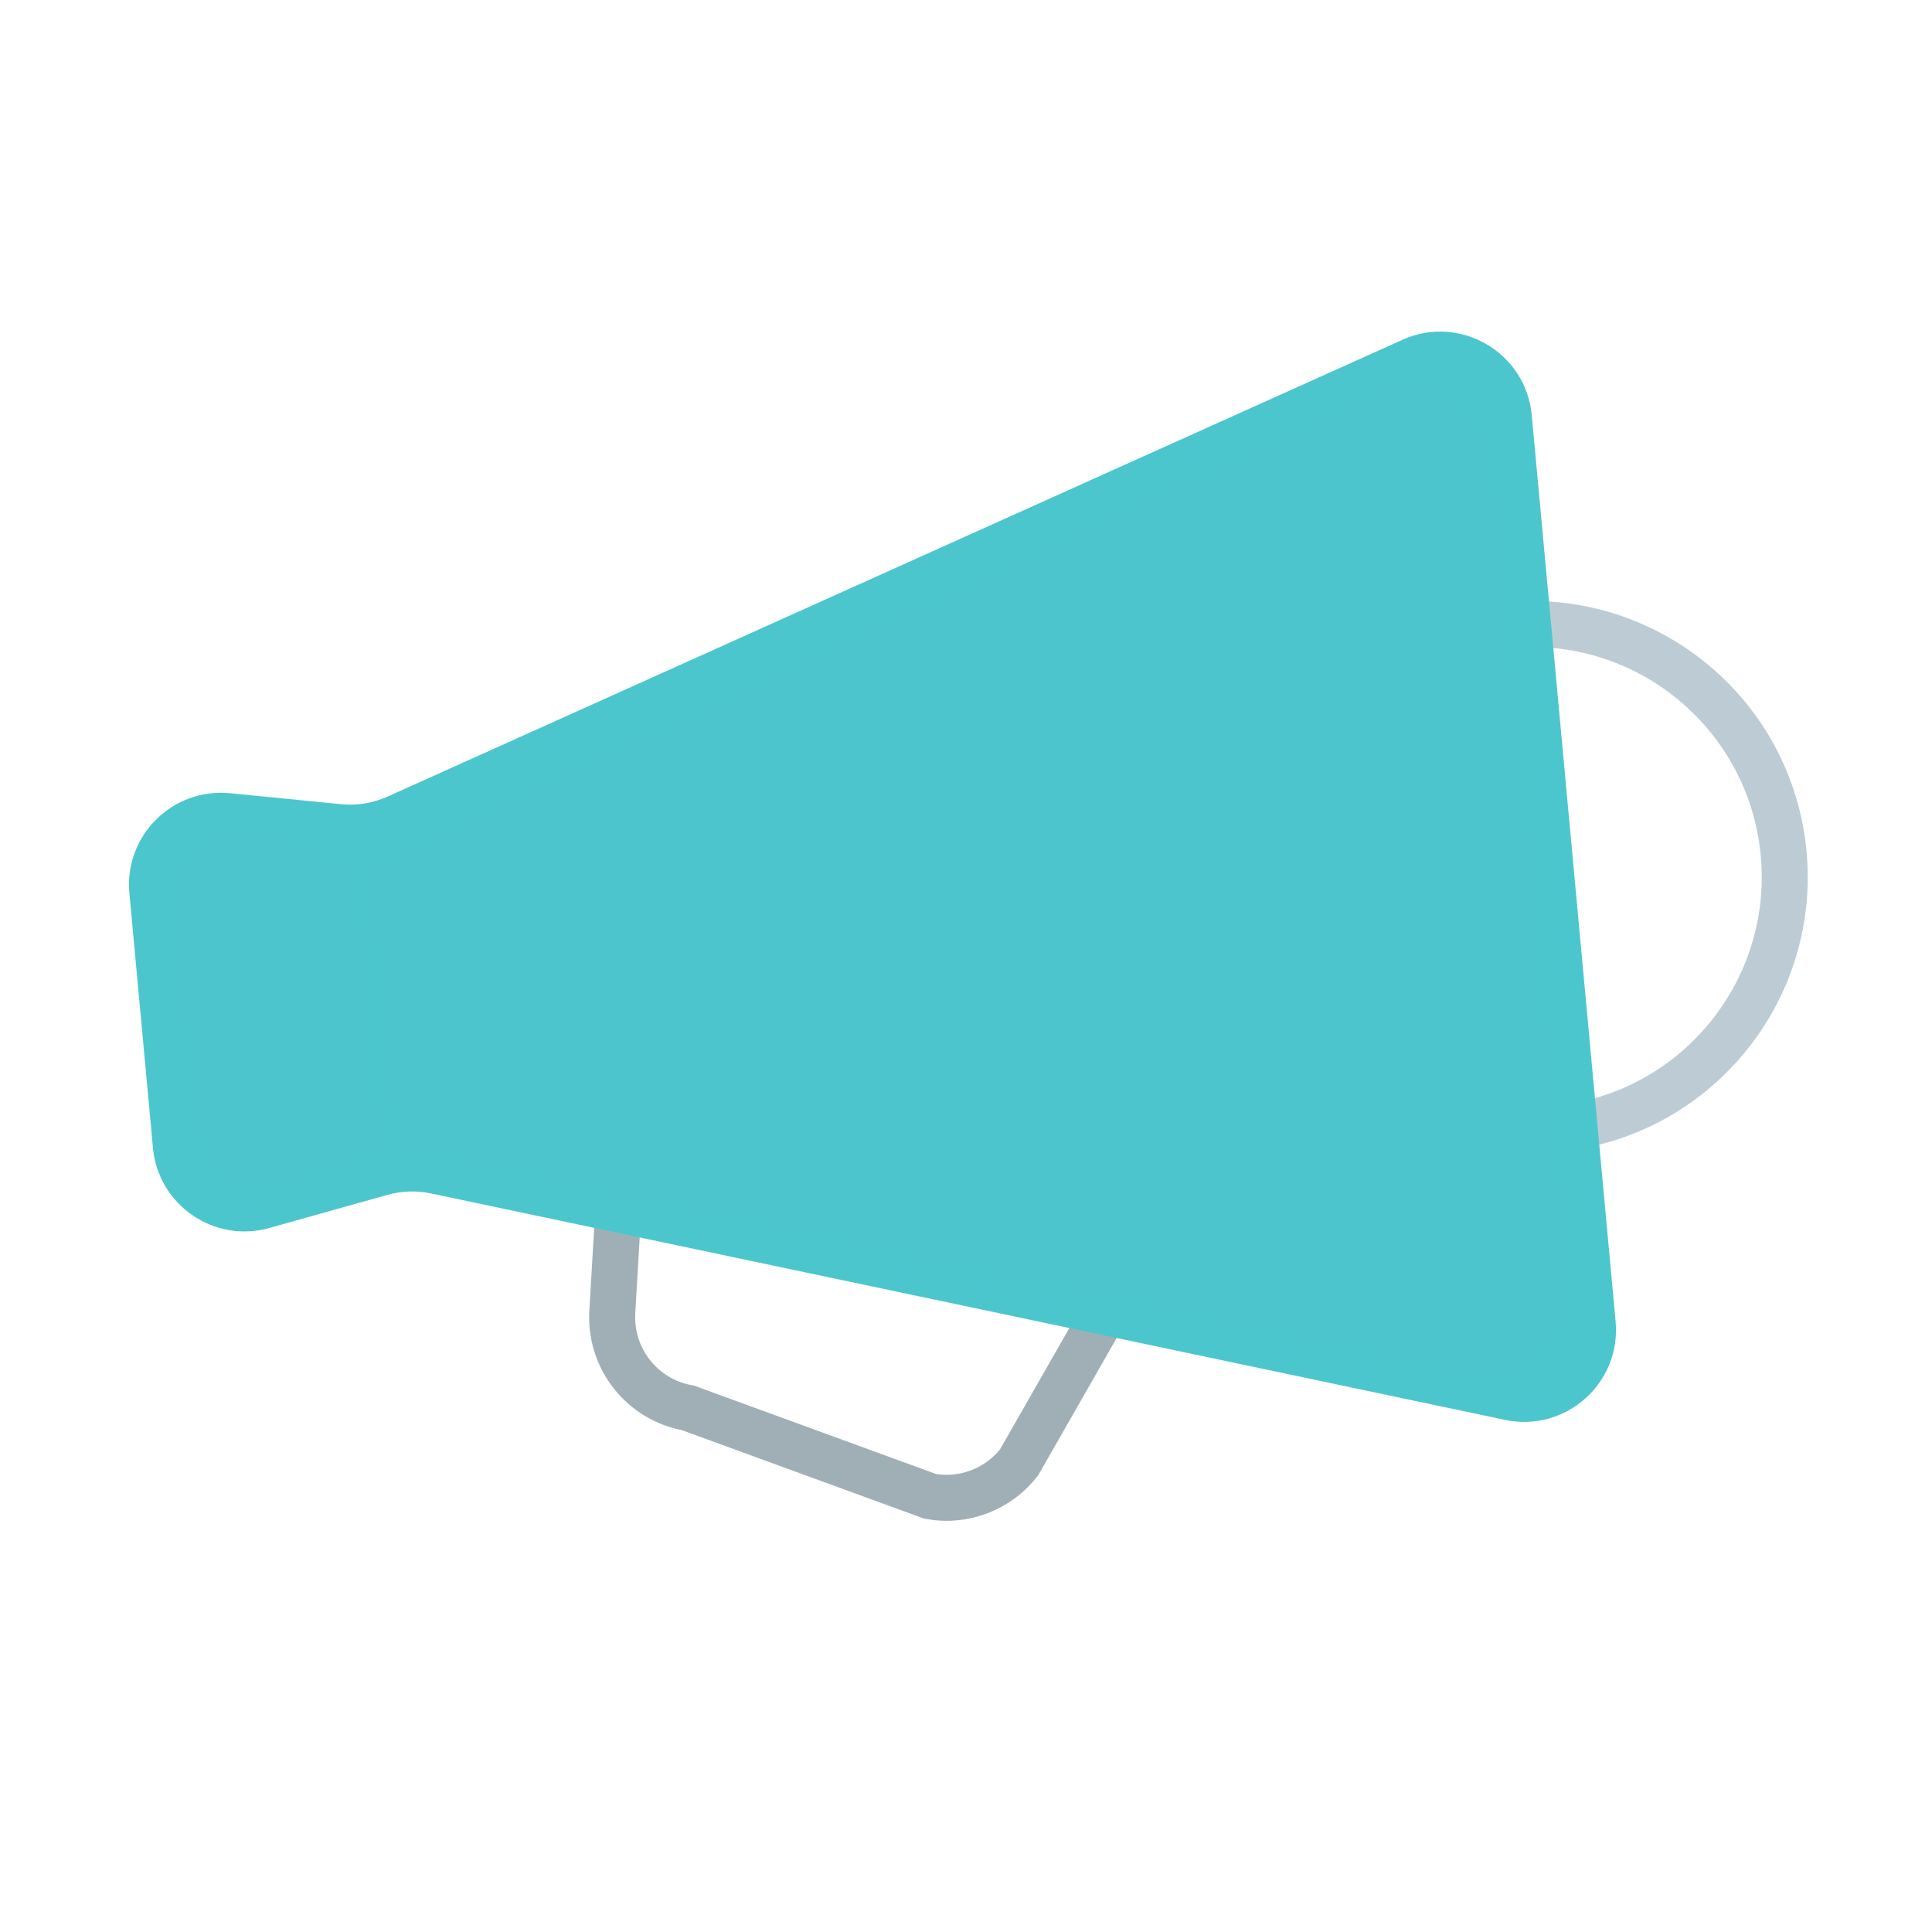 <?xml version="1.0" encoding="utf-8"?>
<!-- Generator: Adobe Illustrator 25.1.0, SVG Export Plug-In . SVG Version: 6.00 Build 0)  -->
<svg version="1.1" xmlns="http://www.w3.org/2000/svg" xmlns:xlink="http://www.w3.org/1999/xlink" x="0px" y="0px"
	 viewBox="0 0 42 42" enable-background="new 0 0 42 42" xml:space="preserve">
<g id="Layer_1" display="none">
	<g display="inline">
		<path fill="none" stroke="#A0AFB5" stroke-linecap="round" stroke-miterlimit="10" d="M18.272,38.833
			c1.866-0.001,3.732-0.001,5.598-0.002c-0.083,1.284-0.785,1.907-2.055,1.904
			c-0.709-0.001-1.435,0.068-2.122-0.062
			C18.74,40.494,18.331,39.768,18.272,38.833z"/>
		<path fill="#FFCE4B" d="M32.2,10.451c-1.165-6.424-7.5-10.85-13.57-9.442
			C10.094,2.989,6.554,13.124,11.841,20.477c1.486,2.066,2.386,4.352,2.724,6.867
			c0.848,0.718,1.74,0.629,2.653,0.144c0.078-0.077,1.32,0.048,1.897-0.073
			c0.451-0.095,0.806,0.055,1.236,0.194c0.544,0.175,1.101,0.318,1.67,0.374
			c0.903,0.089,1.854-0.072,2.596-0.586c0.035,0.039,0.066,0.08,0.107,0.116
			c0.909,0.465,1.795,0.524,2.639-0.152c0.374-2.542,1.163-4.925,2.666-7.041
			C32.148,17.338,32.854,14.056,32.2,10.451z"/>
		<path opacity="0.5" fill="#FFCE4B" d="M31.07,10.843c-1.048-5.781-6.75-9.765-12.213-8.497
			c-7.683,1.782-10.868,10.904-6.11,17.521c1.337,1.859,2.614,6.007,2.919,8.27
			c0.588,0.499,7.027,0.828,10,0c0.882-0.246,0.878-1.936,1.052-2.075
			c0.337-2.288,1.047-4.432,2.399-6.337C31.022,17.041,31.658,14.088,31.07,10.843
			z"/>
		<path fill="none" stroke="#FF9E42" stroke-linecap="round" stroke-miterlimit="10" d="M19.887,27.269
			c-0.602-3.068-3.535-12.263-3.628-12.448c-0.094-0.185,0.829,0.351,0.829,0.351
			c0.203,0.086,0.44,0.031,0.579-0.141c0.329-0.405,0.186-0.468,0.842-0.932
			c0.656-0.464,0.547,0.311,0.861,0.607c0.211,0.199,0.546,0.175,0.729-0.05
			c0,0,0.477-0.874,0.771-0.948c0.295-0.074,0.565,1.549,0.93,1.238
			c0.365-0.311,0.817-0.69,1.091-1.001c0.274-0.311,0.423,0.385,0.715,0.73
			c0.187,0.221,0.512,0.23,0.728,0.037c0.438-0.389,1.077-1.876,1.454-0.977
			c0.377,0.899-2.738,9.973-3.607,14.46"/>
		<g>
			<path fill="#A0AFB5" d="M14.534,33.484c-0.698-0.075-0.973-0.59-1.001-1.165
				c-0.03-0.607,0.439-0.889,1.006-0.982c0.42-0.431,0.966-0.39,1.496-0.391
				c3.279-0.008,6.559-0.007,9.838-0c0.53,0.001,1.076-0.037,1.496,0.391
				c1.14,0.655,1.14,1.365,0.002,2.147c-0.369,0.414-0.86,0.401-1.354,0.401
				c-3.376-0.002-6.752-0.002-10.128-0
				C15.394,33.883,14.902,33.898,14.534,33.484z"/>
			<path fill="#A0AFB5" d="M27.362,34.26c1.228,1.125,1.18,1.513-0.269,2.167
				c-0.599,0.444-1.275,0.557-2.01,0.553c-2.753-0.014-5.507-0.014-8.26-0
				c-0.734,0.004-1.411-0.107-2.01-0.552c-0.466-0.317-1.308-0.185-1.322-1.035
				c-0.011-0.67,0.41-1.011,1.045-1.114c0.368-0.414,0.861-0.397,1.353-0.397
				c3.371,0.001,6.741,0.001,10.112,0.001
				C26.49,33.882,26.986,33.852,27.362,34.26z"/>
			<path fill="#A0AFB5" d="M27.356,28.659c1.146,0.634,1.151,1.322,0.015,2.154
				c-0.338,0.282-0.746,0.257-1.145,0.257c-3.517,0.005-7.035,0.005-10.552,0
				c-0.399-0.001-0.808,0.024-1.145-0.258c-1.132-0.827-1.129-1.511,0.009-2.153
				c0.471-0.514,1.094-0.54,1.728-0.541c3.121-0.007,6.243-0.007,9.364,0
				C26.262,28.119,26.887,28.139,27.356,28.659z"/>
		</g>
		<path fill="#BDCCD4" d="M14.812,36.428c4.093-0,8.187-0,12.28-0.001
			c-0.584,1.458-1.775,2.103-3.223,2.405c-1.866,0.864-3.732,0.858-5.598,0.002
			C16.691,38.646,15.447,37.975,14.812,36.428z"/>
		<path fill="#FFCE4B" d="M27.356,28.659c-4.273,0-8.546,0-12.818,0
			c0.009-0.438,0.018-0.877,0.027-1.315c0.877-0.016,11.912-0.004,12.799,0.016
			C27.362,27.793,27.359,28.226,27.356,28.659z"/>
		<path fill="#BDCCD4" d="M27.362,34.26c-4.275,0.006-8.551,0.012-12.826,0.018
			c-0.001-0.265-0.001-0.53-0.002-0.795c4.279-0,8.558-0.001,12.837-0.001
			C27.367,33.742,27.364,34.001,27.362,34.26z"/>
		<path fill="#BDCCD4" d="M14.529,30.812c4.281,0,8.562,0,12.843,0
			c-0.001,0.175-0.002,0.349-0.003,0.524c-4.277-0-8.553,0-12.83,0
			C14.536,31.161,14.532,30.987,14.529,30.812z"/>
		<g>
			<path fill="#FFFFFF" d="M30.891,9.46c0.066,0.456,0.021,0.786-0.364,0.853
				c-0.295,0.051-0.473-0.185-0.56-0.465c-0.04-0.128-0.098-0.249-0.134-0.378
				c-0.927-3.314-3.152-5.279-6.412-6.166c-0.409-0.111-1.036-0.059-0.867-0.716
				c0.156-0.607,0.704-0.382,1.128-0.272c3.496,0.912,5.902,3.009,7.033,6.484
				C30.798,9.054,30.853,9.316,30.891,9.46z"/>
			<path fill="#FFFFFF" d="M31.351,11.812c-0.06,0.308-0.257,0.486-0.558,0.434
				c-0.219-0.038-0.414-0.211-0.375-0.472c0.045-0.299,0.264-0.488,0.557-0.444
				C31.19,11.362,31.356,11.547,31.351,11.812z"/>
		</g>
	</g>
</g>
<g id="Layer_2" display="none">
	<g display="inline">
		<g>
			<path fill="none" stroke="#BDCCD4" stroke-linecap="round" stroke-miterlimit="10" d="M18.049,33.031
				c-0.023,0-0.046,0-0.069,0c-1.677-0.02-3.253-0.774-4.322-2.069
				c-0.58-0.702-1.41-1.627-2.288-2.607c-1.357-1.513-2.76-3.079-3.63-4.258
				c-1.401-1.901-0.995-4.577,0.905-5.978c1.9-1.399,4.576-0.995,5.977,0.905
				c0.626,0.85,1.947,2.324,3.113,3.624c0.111,0.123,0.221,0.247,0.33,0.368
				c0.953-1.059,2.046-2.264,3.171-3.503c2.954-3.256,7.407-8.165,8.147-9.211
				c1.231-1.97,3.82-2.599,5.82-1.399c2.026,1.213,2.685,3.838,1.471,5.863
				c-0.687,1.149-2.77,3.508-9.106,10.491c-2.114,2.33-4.111,4.532-5.215,5.806
				C21.267,32.317,19.702,33.031,18.049,33.031z"/>
		</g>
		<path fill="none" stroke="#4CC6CD" stroke-width="9" stroke-linecap="round" stroke-miterlimit="10" d="M8.608,20.316
			c1.333,1.81,4.442,5.054,6.076,7.032c0.59,0.715,1.676,0.725,2.283,0.025
			c3.315-3.826,13.659-14.923,14.615-16.519"/>
		<path opacity="0.5" fill="none" stroke="#4CC6CD" stroke-width="7" stroke-linecap="round" stroke-miterlimit="10" d="
			M8.608,20.316c1.333,1.81,4.442,5.054,6.076,7.032
			c0.59,0.715,1.676,0.725,2.283,0.025c3.315-3.826,13.659-14.923,14.615-16.519"
			/>
		<path fill="none" stroke="#BDCCD4" stroke-width="1.5" stroke-linecap="round" stroke-miterlimit="10" d="M8.608,20.316
			c1.333,1.81,4.442,5.054,6.076,7.032c0.59,0.715,1.676,0.725,2.283,0.025
			c3.315-3.826,13.659-14.923,14.615-16.519"/>
	</g>
</g>
<g id="Layer_3" display="none">
	<g display="inline">
		<path fill="#FFCE4B" d="M31.498,38.442h-21c-1.657,0-3-1.343-3-3v-28
			c0-1.657,1.343-3,3-3h21c1.657,0,3,1.343,3,3v28
			C34.498,37.099,33.155,38.442,31.498,38.442z"/>
		<path opacity="0.47" fill="#FFCE4B" d="M30.648,36.742H11.348c-1.381,0-2.5-1.119-2.5-2.5V8.642
			c0-1.381,1.119-2.5,2.5-2.5h19.3c1.381,0,2.5,1.119,2.5,2.5v25.6
			C33.148,35.623,32.029,36.742,30.648,36.742z"/>
		<path fill="none" stroke="#FFFFFF" stroke-width="0.75" stroke-linecap="round" stroke-miterlimit="10" d="M11.586,11.401
			c0.267-0.373,0.543-0.756,0.928-1.004c0.386-0.249,0.912-0.336,1.3-0.092
			c0.199,0.125,0.343,0.322,0.533,0.461c0.86,0.628,2.144-0.179,3.116,0.256
			c0.341,0.153,0.612,0.449,0.971,0.555c0.653,0.193,1.284-0.295,1.886-0.615
			c0.759-0.403,1.797-0.478,2.475-0.04c0.319,0.206,0.743,0.214,1.056-0
			c1.061-0.725,2.598-0.756,3.638,0.021c0.106,0.079,0.675-0.001,1.675-0.001
			c0.352,0-0.48,0.159,0.76-0.421"/>
		<path fill="none" stroke="#FFFFFF" stroke-width="0.75" stroke-linecap="round" stroke-miterlimit="10" d="M11.586,15.601
			c0,0,2.571-0.774,2.761-0.635c0.86,0.628,2.144-0.179,3.116,0.256
			c0.341,0.153,0.612,0.449,0.971,0.555c0.653,0.193,1.284-0.295,1.886-0.615
			c0.759-0.403,1.797-0.478,2.475-0.04c0.319,0.206,0.743,0.214,1.056-0
			c1.061-0.725,2.598-0.756,3.638,0.021c0.106,0.079,0.215,0.169,0.347,0.182
			c0.35,0.035,2.088-0.603,2.088-0.603"/>
		<path fill="none" stroke="#FFFFFF" stroke-width="0.75" stroke-linecap="round" stroke-miterlimit="10" d="M29.925,18.765
			c-0.267,0.373-2.57,0.316-2.76,0.177c-0.86-0.628-2.145,0.637-3.117,0.202
			c-0.341-0.153-0.612-0.449-0.971-0.555c-0.653-0.193-1.284,0.295-1.886,0.615
			c-0.759,0.403-1.797,0.478-2.475,0.04c-0.319-0.206-0.743-0.214-1.056,0
			c-1.061,0.725-2.598,0.756-3.638-0.021c-0.106-0.079-0.84,0.243-1.063,0.515
			c-0.339,0.415-1.092,0.364-1.372-0.093"/>
		<path fill="none" stroke="#FFFFFF" stroke-width="0.75" stroke-linecap="round" stroke-miterlimit="10" d="M11.586,24.001
			c0.267-0.373,2.571-0.774,2.761-0.635c0.86,0.628,2.144-0.179,3.116,0.256
			c0.341,0.153,2.255,0.26,2.857-0.06c0.759-0.403,1.797-0.478,2.475-0.04
			c0.319,0.206,0.743,0.214,1.056-0c1.061-0.725,2.375-0.28,3.638,0.021
			c1.675,0.399,2.435-0.421,2.435-0.421"/>
		<path fill="none" stroke="#FFFFFF" stroke-width="0.75" stroke-linecap="round" stroke-miterlimit="10" d="M11.586,28.201
			c0.267-0.373,2.571-0.774,2.761-0.635c0.86,0.628,2.144-0.179,3.116,0.256
			c0.341,0.153,0.612,0.449,0.971,0.555c0.653,0.193,1.284-0.295,1.886-0.615
			c0.759-0.403,1.797-0.478,2.475-0.04c0.319,0.206,0.743,0.214,1.056-0
			c1.061-0.725,2.598-0.756,3.638,0.021c0.106,0.079,0.215,0.169,0.347,0.182
			c0.35,0.035,0.493-0.425,0.716-0.697c0.339-0.415,1.372,0.093,1.372,0.093"/>
		<path fill="none" stroke="#FFFFFF" stroke-width="0.75" stroke-linecap="round" stroke-miterlimit="10" d="M11.586,32.401
			c0.267-0.373,0.543-0.756,0.928-1.004c0.386-0.249,0.912-0.336,1.3-0.092
			c0.199,0.125,0.343,0.322,0.533,0.461c0.86,0.628,2.144-0.179,3.116,0.256
			c0.341,0.153,0.612,0.449,0.971,0.555c0.653,0.193,1.284-0.295,1.886-0.615
			c0.759-0.403,1.797-0.478,2.475-0.04c0.319,0.206,0.743,0.214,1.056-0
			c1.061-0.725,2.598-0.756,3.638,0.021c0.106,0.079,0.215,0.169,0.347,0.182
			c0.35,0.035,2.088-0.603,2.088-0.603"/>
		<path fill="none" stroke="#BDCCD4" stroke-linecap="round" stroke-miterlimit="10" d="M26.498,6.942h-11
			c-0.552,0-1-0.448-1-1v-3c0-0.552,0.448-1,1-1h11c0.552,0,1,0.448,1,1v3
			C27.498,6.494,27.05,6.942,26.498,6.942z"/>
	</g>
</g>
<g id="Layer_4">
	<g>
		<g>
			<path fill="none" stroke="#BDCCD4" stroke-linecap="round" stroke-miterlimit="10" d="M32.791,13.589
				c-0.366,0.034-0.72,0.105-1.06,0.205l0.994,10.741
				c0.353,0.037,0.713,0.041,1.08,0.007c3.025-0.28,5.25-2.959,4.97-5.984
				C38.495,15.534,35.816,13.31,32.791,13.589z"/>
		</g>
		<path fill="none" stroke="#A0AFB5" stroke-linecap="round" stroke-miterlimit="10" d="M13.48,25.627
			l-0.169,2.894c-0.059,1.011,0.647,1.906,1.644,2.085l5.268,1.924
			c0.731,0.131,1.474-0.154,1.931-0.739l2.391-4.183"/>
		<path fill="#4CC6CD" d="M2.813,19.418l0.512,5.536c0.115,1.244,1.329,2.079,2.532,1.741
			l2.562-0.719c0.31-0.087,0.637-0.098,0.953-0.031l23.346,4.922
			c1.318,0.278,2.528-0.8,2.404-2.141L33.299,9.026
			c-0.127-1.367-1.561-2.203-2.812-1.639L8.428,17.316
			c-0.319,0.144-0.67,0.201-1.018,0.166L5.002,17.244
			C3.751,17.12,2.697,18.167,2.813,19.418z"/>
		<path opacity="0.5" fill="#4CC6CD" d="M7.616,18.933L5.598,18.012
			c-1.013-0.1-1.867,0.748-1.773,1.761l0.415,4.484
			c0.093,1.007,1.077,1.684,2.051,1.411l1.924-0.766
			C8.104,23.55,7.631,18.934,7.616,18.933z"/>
		<path opacity="0.5" fill="#4CC6CD" d="M8.653,24.862l23.218,4.899
			c1.186,0.25,2.275-0.72,2.164-1.927l-1.641-17.73
			c-0.114-1.23-1.405-1.983-2.531-1.475L8.1,18.888L8.653,24.862z"/>
	</g>
</g>
<g id="Layer_5" display="none">
	<g display="inline">
		<path fill="#FF9E42" d="M8.25,16.382"/>
		<path fill="#FFCE4B" d="M7.975,27.261l-6.007,4.819c-0.737,0.591-0.319,1.78,0.626,1.78
			h36.812c0.935,0,1.359-1.169,0.641-1.768l-5.774-4.819
			c-0.18-0.15-0.407-0.232-0.641-0.232H8.601
			C8.374,27.041,8.153,27.119,7.975,27.261z"/>
		<path fill="#FFCE4B" d="M7.975,27.261l-6.007,4.819c-0.737,0.591-0.319,1.78,0.626,1.78
			h36.812c0.935,0,1.359-1.169,0.641-1.768l-5.774-4.819
			c-0.18-0.15-0.407-0.232-0.641-0.232H8.601
			C8.374,27.041,8.153,27.119,7.975,27.261z"/>
		<polygon opacity="0.5" fill="#FFCE4B" points="2.594,32.861 8.601,28.041 33.631,28.041 
			39.406,32.861 		"/>
		
			<line fill="none" stroke="#FF9E42" stroke-width="2" stroke-linecap="round" stroke-miterlimit="10" x1="11.271" y1="30.451" x2="30.93" y2="30.451"/>
		<path fill="#BDCCD4" d="M28.25,30.361h-15v-15c0-0.552,0.448-1,1-1h13c0.552,0,1,0.448,1,1
			V30.361z"/>
		<g>
			<path fill="none" stroke="#FF9E42" stroke-linecap="round" stroke-miterlimit="10" d="M17.71,13.683
				c-1.048,0.002-2.097-0.009-3.145,0.005c-0.609,0.008-1.342-0.113-1.564,0.671
				c-0.226,0.799,0.153,1.475,0.826,1.879c0.693,0.416,1.461,0.706,2.202,1.041
				c0.494,0.223,1.008,0.403,1.491,0.647c1.011,0.51,1.366,1.389,0.96,2.294
				c-0.409,0.913-1.304,1.279-2.332,0.853c-2.685-1.114-5.353-2.267-8.026-3.408
				c-0.641-0.274-1.289-0.537-1.913-0.847c-0.971-0.482-1.666-1.247-2.149-2.214
				c-0.435-0.871-0.975-1.676-1.588-2.431c-0.532-0.656-0.5-1.245,0.124-1.835
				c1.156-1.093,2.303-2.197,3.429-3.321C6.628,6.418,7.254,6.349,7.877,6.895
				c0.848,0.742,1.831,0.886,2.906,0.892c1.123,0.006,2.244,0.154,3.368,0.192
				c3.603,0.121,5.669,2.542,7.638,5.096c0.476,0.617-0.085,0.599-0.468,0.603
				C20.117,13.689,18.913,13.682,17.71,13.683z"/>
		</g>
		<g>
			<path fill="none" stroke="#A0AFB5" stroke-linecap="round" stroke-miterlimit="10" d="M27.284,12.025
				c0.148-1.401,0.421-2.789,0.815-4.142"/>
			<path fill="none" stroke="#A0AFB5" stroke-linecap="round" stroke-miterlimit="10" d="M29.168,13.375
				c1.439-1.081,2.99-2.012,4.622-2.772"/>
			<path fill="none" stroke="#A0AFB5" stroke-linecap="round" stroke-miterlimit="10" d="M30.407,15.969
				c0,0,3.419-0.489,5.291-0.095"/>
		</g>
	</g>
</g>
<g id="Layer_6" display="none">
	<g display="inline">
		<path fill="none" stroke="#BDCCD4" stroke-linecap="round" stroke-miterlimit="10" d="M27.574,26.521
			c0-0.484-0.448-0.877-1-0.877h-4.402h-2.347H15.422c-0.552,0-1,0.393-1,0.877v9.255
			c0,0.616,0.705,1.04,1.36,0.818l4.855-2.644c0.232-0.078,0.489-0.078,0.72,0
			l4.855,2.644c0.655,0.222,1.36-0.202,1.36-0.818V26.521z"/>
		<path fill="#4CC6CD" d="M21.538,4.497l2.26-1.449c0.496-0.318,1.158-0.141,1.428,0.383
			L26.459,5.815c0.179,0.347,0.545,0.558,0.935,0.54l2.682-0.125
			c0.588-0.027,1.073,0.457,1.045,1.045l-0.125,2.682
			c-0.018,0.39,0.193,0.755,0.54,0.935l2.385,1.233
			c0.523,0.27,0.701,0.932,0.383,1.428l-1.449,2.26
			c-0.211,0.329-0.211,0.75,0,1.079l1.449,2.26
			c0.318,0.496,0.141,1.158-0.383,1.428l-2.385,1.233
			c-0.347,0.179-0.558,0.545-0.54,0.935l0.125,2.682
			c0.027,0.588-0.457,1.073-1.045,1.045l-2.682-0.125
			c-0.39-0.018-0.755,0.193-0.935,0.54l-1.233,2.385
			c-0.27,0.523-0.932,0.7-1.428,0.383l-2.26-1.449
			c-0.329-0.211-0.75-0.211-1.079,0l-2.26,1.449
			c-0.496,0.318-1.158,0.141-1.428-0.383l-1.233-2.385
			c-0.179-0.347-0.545-0.558-0.935-0.54l-2.682,0.125
			c-0.588,0.027-1.073-0.457-1.045-1.045l0.125-2.682
			c0.018-0.39-0.193-0.755-0.54-0.935l-2.385-1.233
			c-0.523-0.27-0.7-0.932-0.383-1.428l1.449-2.26
			c0.211-0.329,0.211-0.75,0-1.079l-1.449-2.26
			c-0.318-0.496-0.141-1.158,0.383-1.428l2.385-1.233
			c0.347-0.179,0.558-0.545,0.54-0.935l-0.125-2.682
			c-0.027-0.588,0.457-1.073,1.045-1.045l2.682,0.125
			c0.39,0.018,0.755-0.193,0.935-0.54l1.233-2.385
			c0.27-0.523,0.932-0.7,1.428-0.383l2.26,1.449
			C20.787,4.708,21.209,4.708,21.538,4.497z"/>
		<path opacity="0.5" fill="#4CC6CD" d="M21.484,5.683l2.034-1.304
			c0.446-0.286,1.042-0.126,1.285,0.344l1.11,2.147
			c0.161,0.312,0.49,0.502,0.841,0.486l2.414-0.112
			c0.529-0.025,0.965,0.411,0.941,0.941l-0.112,2.414
			c-0.016,0.351,0.173,0.68,0.486,0.841l2.147,1.11
			c0.471,0.243,0.63,0.839,0.344,1.285l-1.304,2.034
			c-0.19,0.296-0.19,0.675,0,0.971l1.304,2.034
			c0.286,0.446,0.126,1.042-0.344,1.285l-2.147,1.11
			c-0.312,0.161-0.502,0.49-0.486,0.841l0.112,2.414
			c0.025,0.529-0.411,0.965-0.941,0.941l-2.414-0.112
			c-0.351-0.016-0.68,0.173-0.841,0.486l-1.11,2.147
			c-0.243,0.471-0.839,0.63-1.285,0.344l-2.034-1.304
			c-0.296-0.19-0.675-0.19-0.971,0l-2.034,1.304
			c-0.446,0.286-1.042,0.126-1.285-0.344l-1.11-2.147
			c-0.161-0.312-0.49-0.502-0.841-0.486l-2.414,0.112
			c-0.529,0.025-0.965-0.411-0.941-0.941l0.112-2.414
			c0.016-0.351-0.173-0.68-0.486-0.841l-2.147-1.11
			c-0.471-0.243-0.63-0.839-0.344-1.285l1.304-2.034
			c0.19-0.296,0.19-0.675,0-0.971l-1.304-2.034
			c-0.286-0.446-0.126-1.042,0.344-1.285l2.147-1.11
			c0.312-0.161,0.502-0.49,0.486-0.841L11.887,8.184
			c-0.025-0.529,0.411-0.965,0.941-0.941l2.414,0.112
			c0.351,0.016,0.68-0.173,0.841-0.486l1.11-2.147
			c0.243-0.471,0.839-0.63,1.285-0.344l2.034,1.304
			C20.808,5.872,21.188,5.872,21.484,5.683z"/>
		<g>
			<path fill="#FFFFFF" d="M25.438,10.606c-0.296-0.104-0.549-0.025-0.657,0.261
				c-0.078,0.208-0.028,0.464,0.217,0.563c0.28,0.113,0.555,0.02,0.665-0.255
				C25.744,10.972,25.668,10.735,25.438,10.606z"/>
			<path fill="none" stroke="#FFFFFF" stroke-linecap="round" stroke-miterlimit="10" d="M26.888,12.654c0,0,2,3-0.5,7.5"/>
		</g>
		<circle fill="none" stroke="#4CC6CD" stroke-miterlimit="10" cx="20.998" cy="16.354" r="8.928"/>
	</g>
</g>
</svg>
